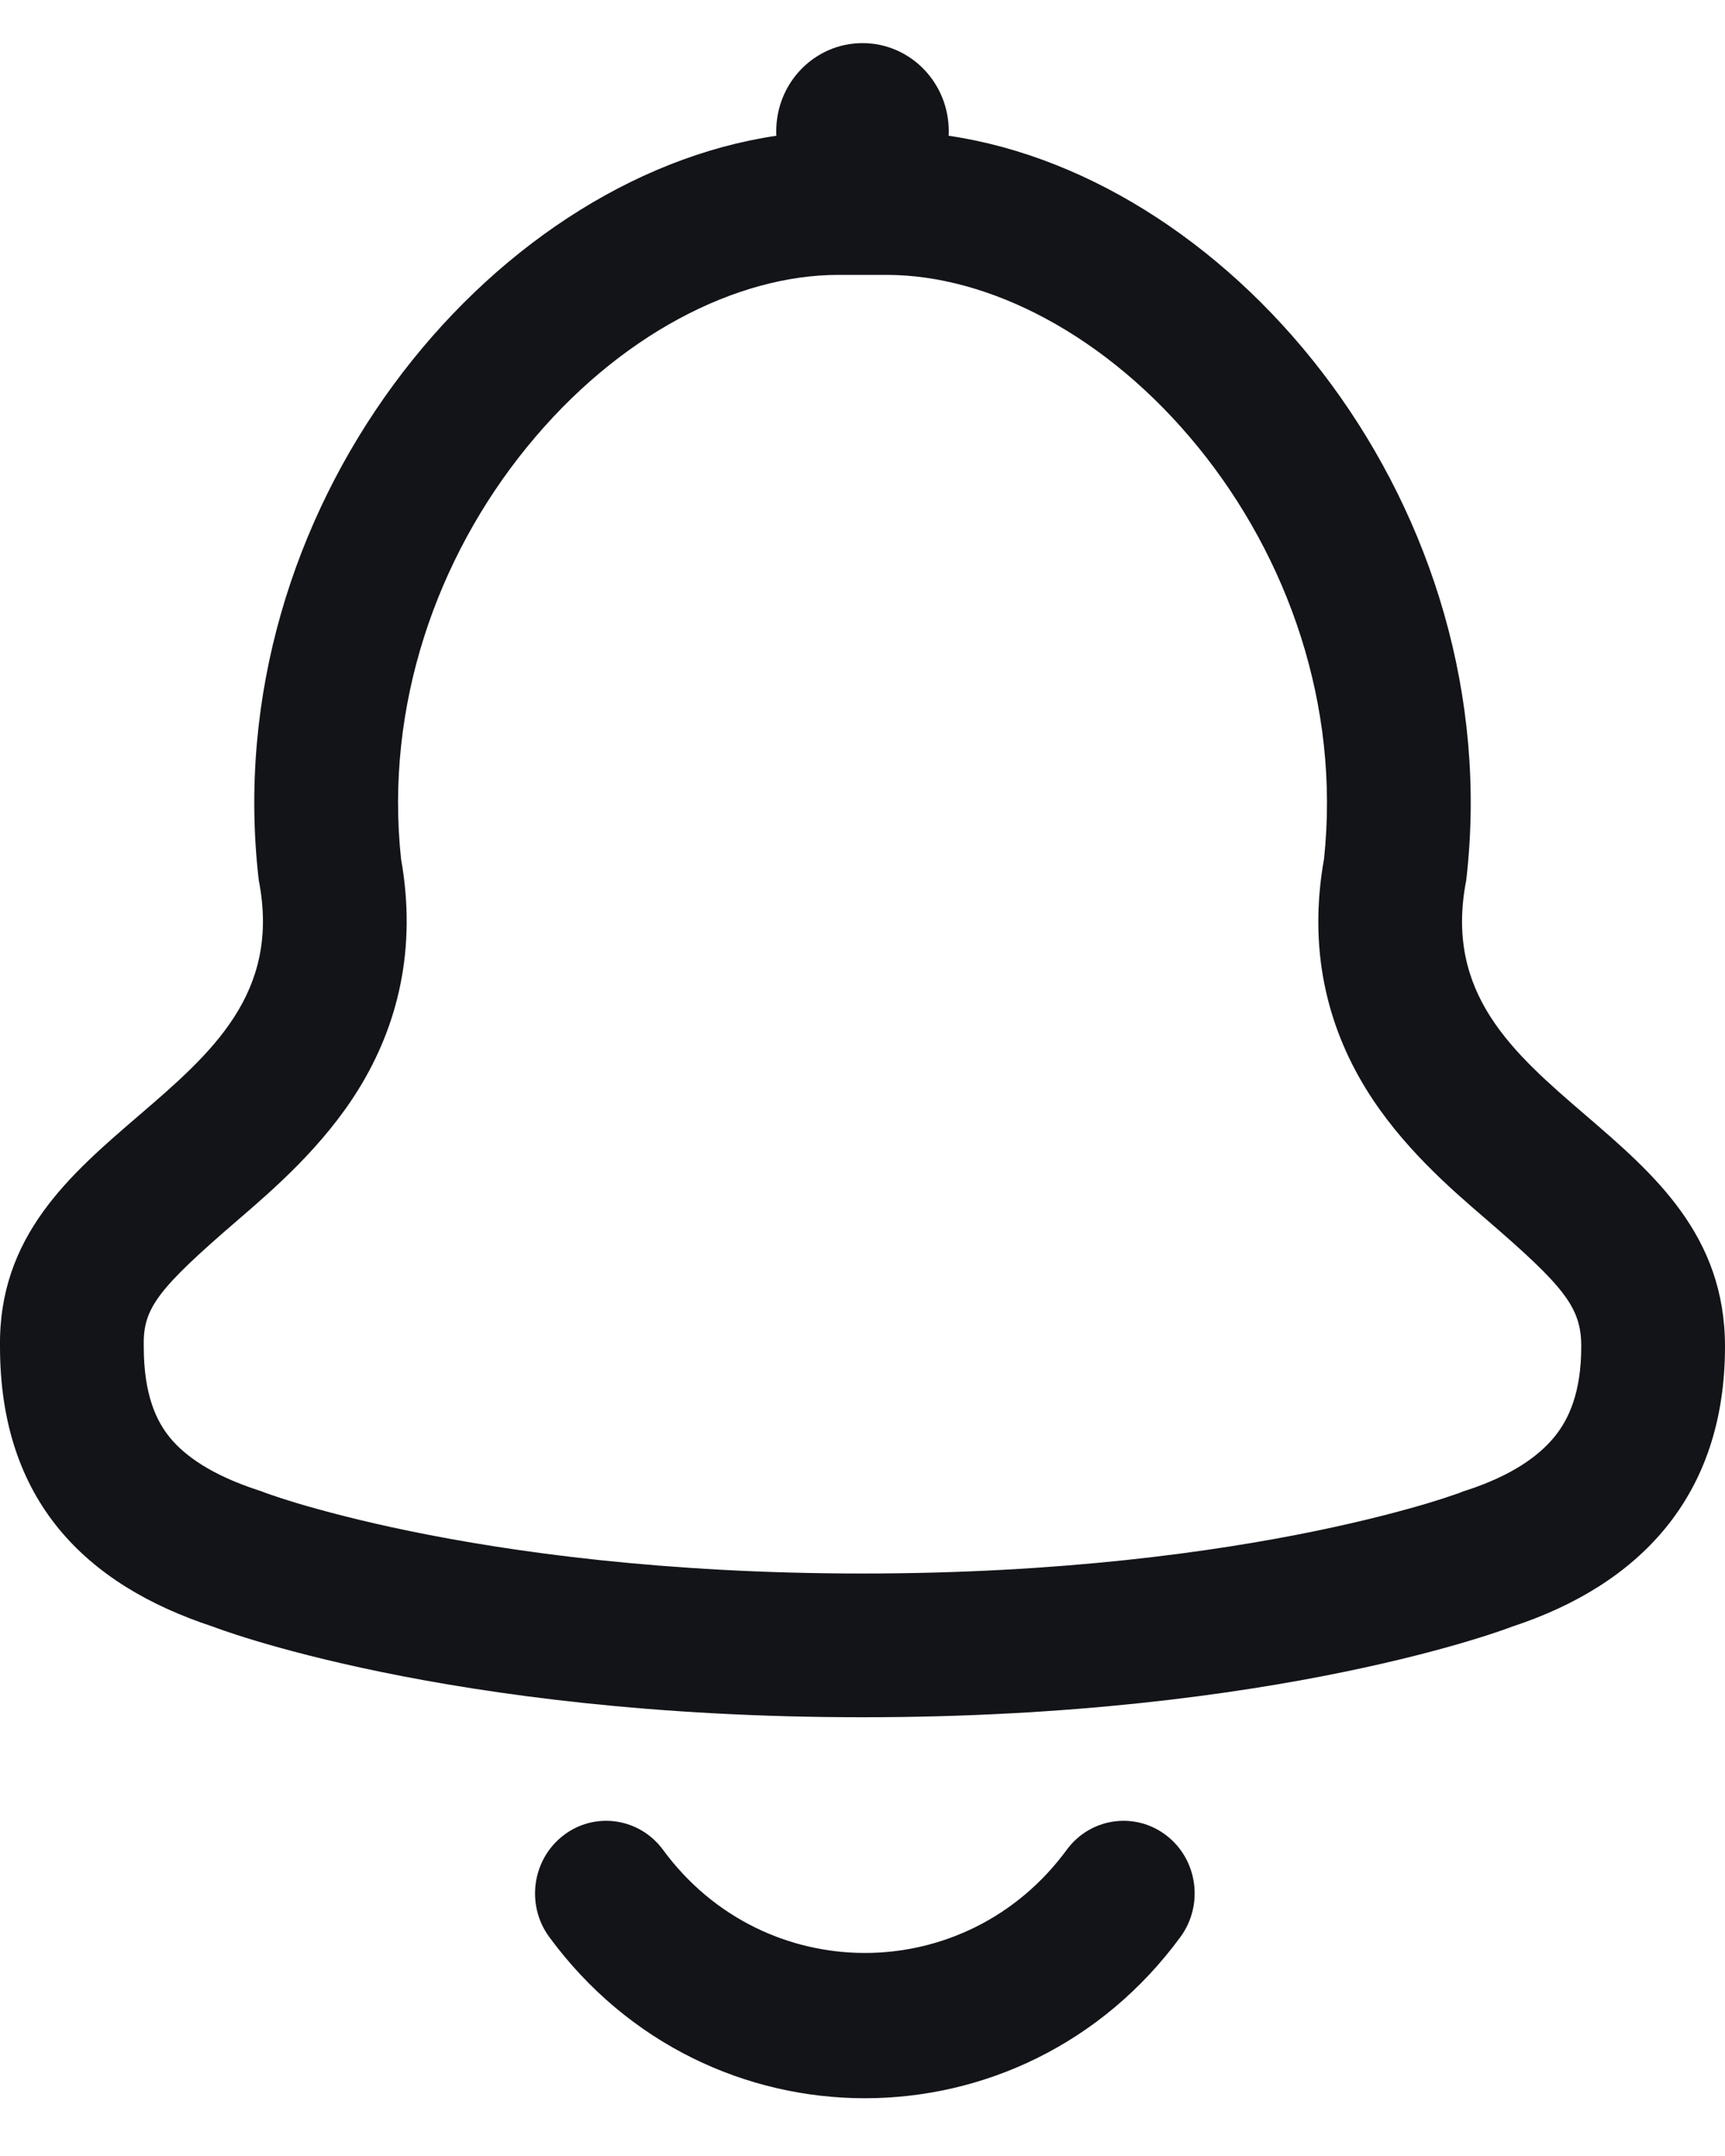 <svg width="24" height="30" viewBox="0 0 24 30" fill="none" xmlns="http://www.w3.org/2000/svg">
<path fill-rule="evenodd" clip-rule="evenodd" d="M13.198 1.889C13.2 1.868 13.2 1.847 13.2 1.825C13.2 1.148 12.663 0.6 12 0.6C11.337 0.6 10.8 1.148 10.8 1.825C10.8 1.847 10.8 1.868 10.802 1.889C6.784 2.481 3.004 7.097 3.6 12.247C3.909 13.823 2.937 14.658 1.926 15.527C0.971 16.348 -0.02 17.2 0 18.736C0 20.889 1.2 22.055 2.962 22.634C2.962 22.634 6.189 23.895 12 23.895C17.811 23.895 21.038 22.634 21.038 22.634C22.8 22.055 24 20.829 24 18.736C24 17.186 23.01 16.334 22.06 15.517C21.053 14.651 20.092 13.824 20.4 12.247C20.996 7.096 17.216 2.48 13.198 1.889ZM5.58 11.953C5.801 13.197 5.538 14.269 4.985 15.162C4.494 15.955 3.797 16.555 3.338 16.951L3.315 16.971C2.202 17.929 1.993 18.2 2 18.709L2 18.723V18.736C2 19.416 2.18 19.779 2.366 20.006C2.575 20.26 2.944 20.523 3.586 20.734L3.638 20.751L3.681 20.768L3.682 20.768L3.683 20.768L3.683 20.769L3.691 20.772C3.704 20.776 3.729 20.785 3.766 20.798C3.84 20.824 3.963 20.865 4.132 20.916C4.472 21.017 4.999 21.16 5.704 21.305C7.115 21.595 9.24 21.895 12 21.895C14.761 21.895 16.885 21.595 18.296 21.305C19.001 21.16 19.529 21.017 19.868 20.916C20.037 20.865 20.16 20.824 20.234 20.798C20.271 20.785 20.296 20.776 20.309 20.772L20.317 20.769L20.317 20.768L20.319 20.768L20.319 20.768L20.362 20.751L20.414 20.734C21.034 20.53 21.409 20.261 21.628 19.992C21.827 19.747 22 19.376 22 18.736C22 18.191 21.767 17.905 20.669 16.959L20.646 16.939C20.189 16.546 19.494 15.947 19.006 15.153C18.456 14.26 18.2 13.191 18.421 11.953C18.649 9.812 17.918 7.759 16.675 6.228C15.396 4.654 13.748 3.825 12.337 3.825H11.663C10.252 3.825 8.604 4.654 7.326 6.228C6.082 7.759 5.351 9.812 5.58 11.953ZM7.84 25.538C7.403 25.873 7.314 26.506 7.642 26.953C9.838 29.944 14.228 29.944 16.423 26.953C16.751 26.506 16.663 25.873 16.226 25.538C15.788 25.203 15.168 25.294 14.841 25.74C13.437 27.653 10.629 27.653 9.225 25.74C8.897 25.294 8.277 25.203 7.84 25.538Z" fill="#131418"/>
</svg>
